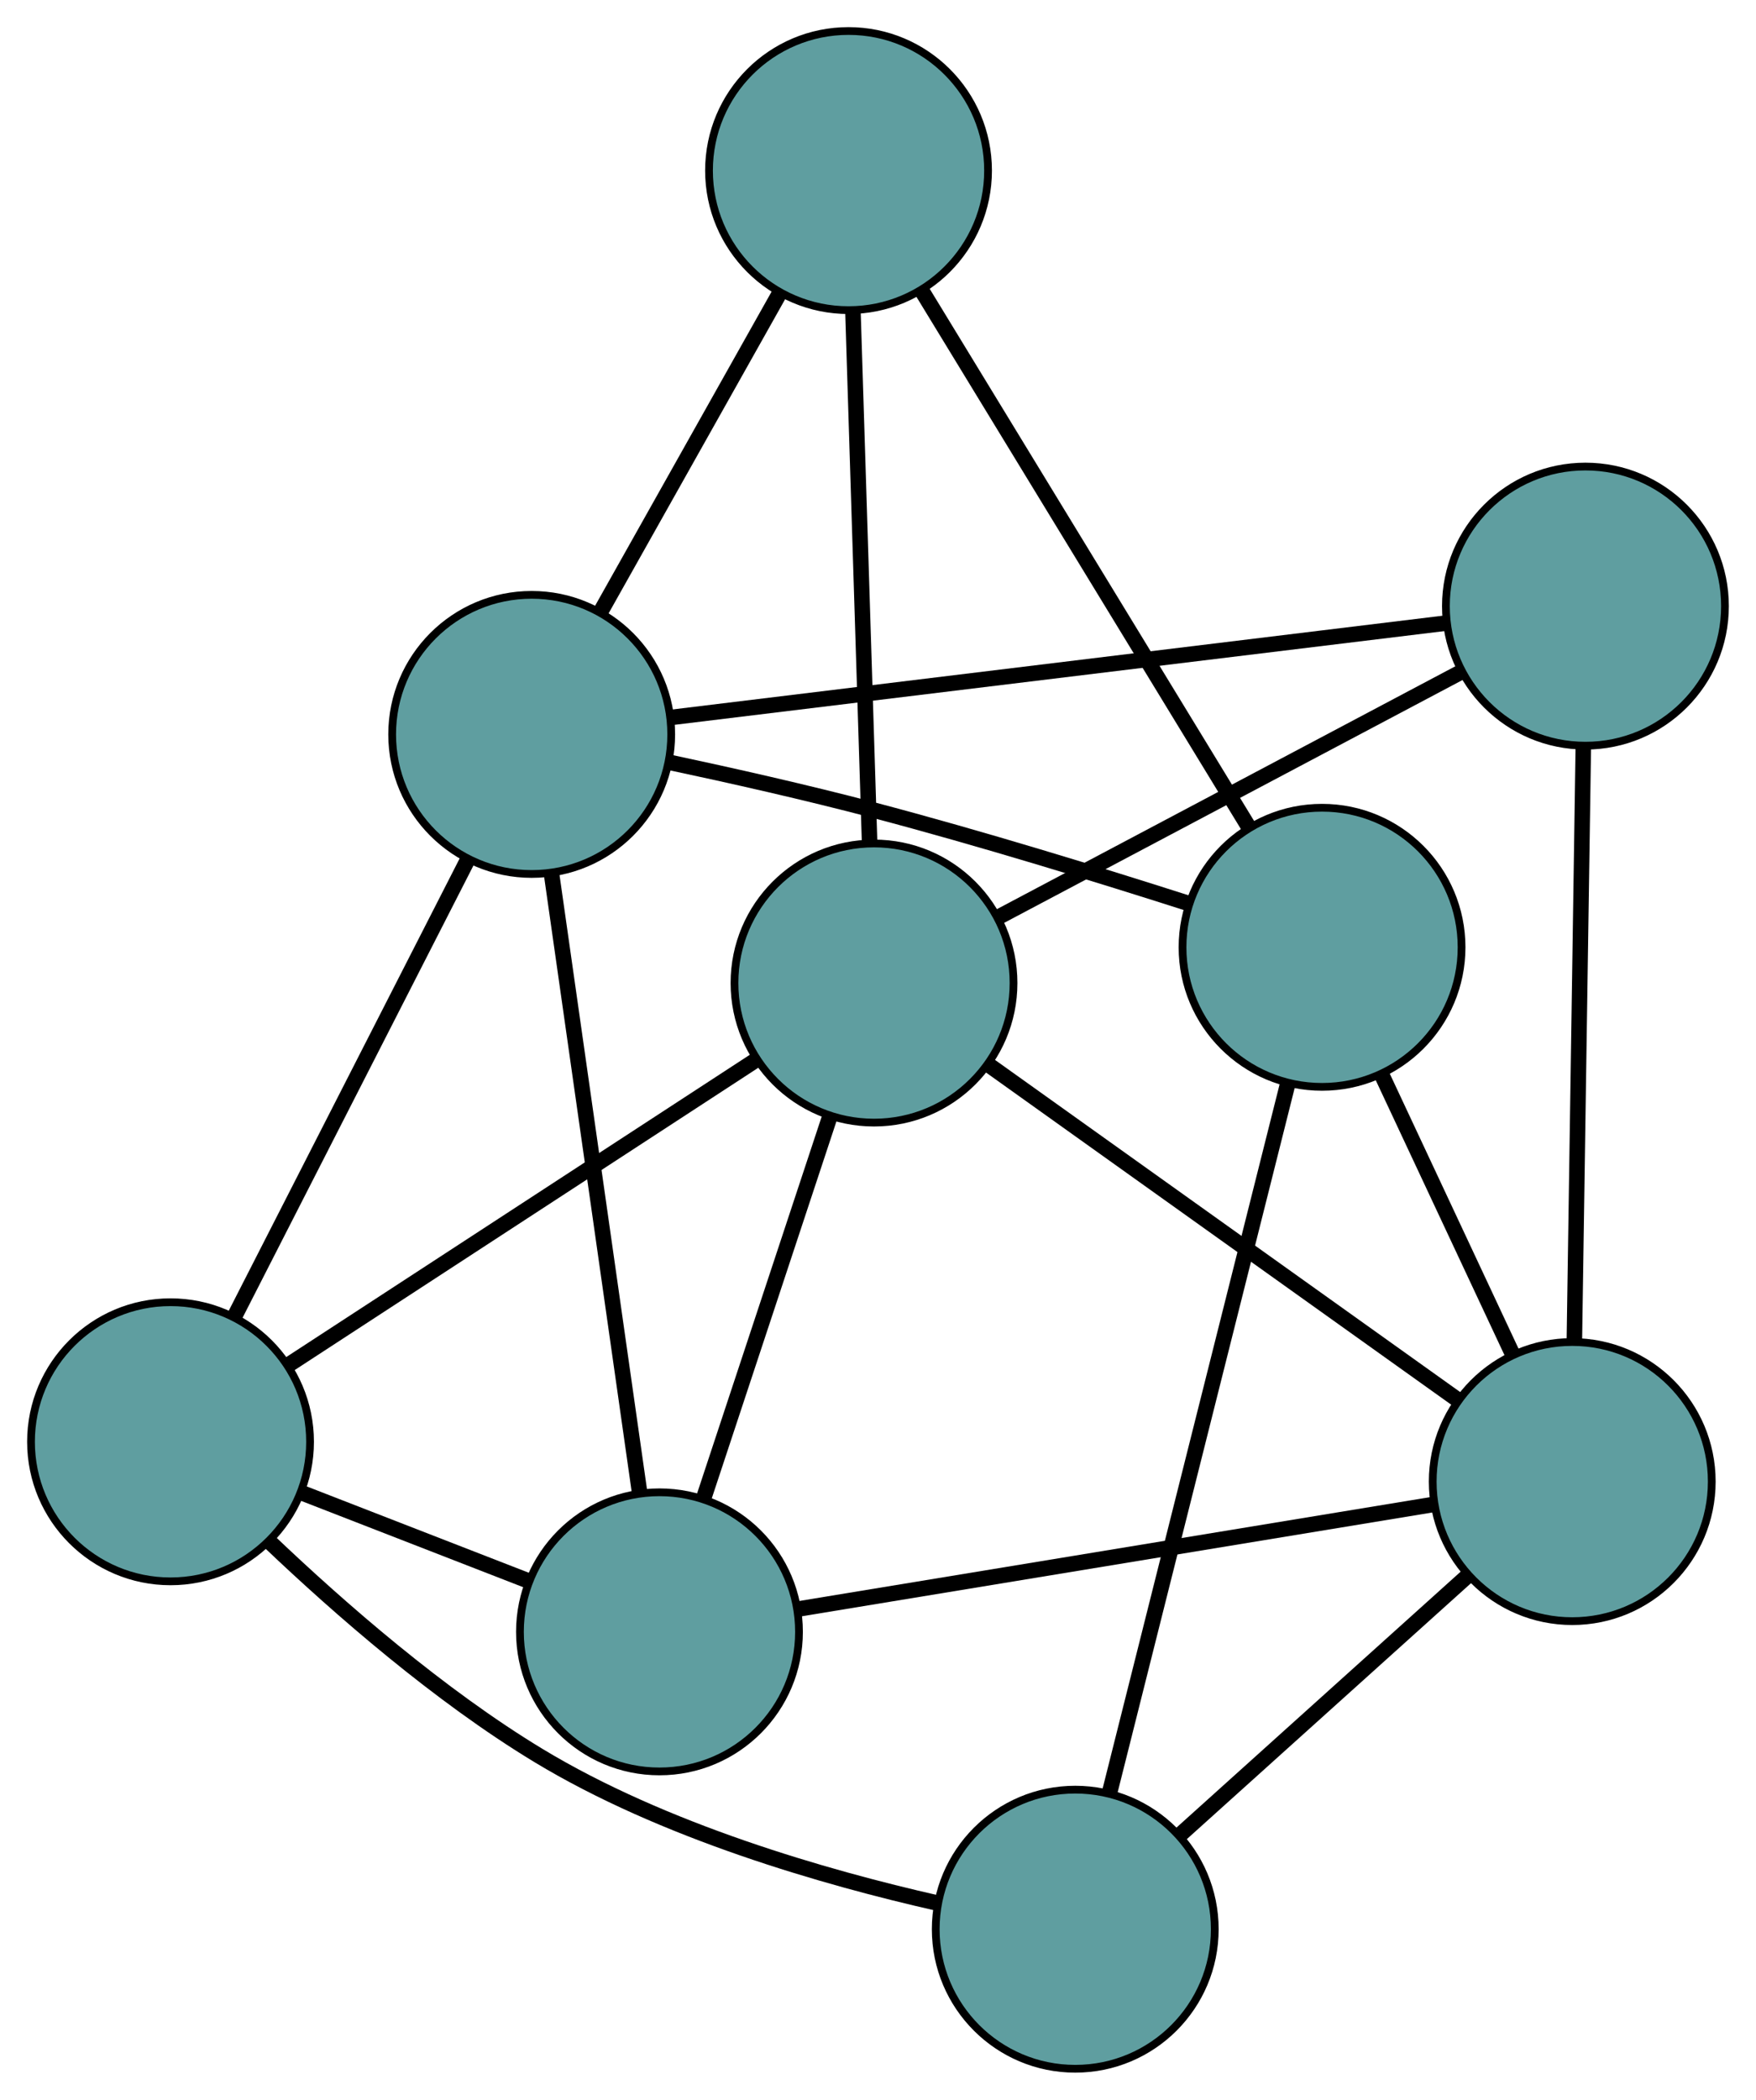 <?xml version="1.0" encoding="UTF-8" standalone="no"?>
<!DOCTYPE svg PUBLIC "-//W3C//DTD SVG 1.1//EN"
 "http://www.w3.org/Graphics/SVG/1.1/DTD/svg11.dtd">
<!-- Generated by graphviz version 2.36.0 (20140111.2315)
 -->
<!-- Title: G Pages: 1 -->
<svg width="100%" height="100%"
 viewBox="0.00 0.00 226.54 270.82" xmlns="http://www.w3.org/2000/svg" xmlns:xlink="http://www.w3.org/1999/xlink">
<g id="graph0" class="graph" transform="scale(1 1) rotate(0) translate(4 266.823)">
<title>G</title>
<!-- 0 -->
<g id="node1" class="node"><title>0</title>
<ellipse fill="cadetblue" stroke="black" cx="134.717" cy="-18" rx="18" ry="18"/>
</g>
<!-- 4 -->
<g id="node5" class="node"><title>4</title>
<ellipse fill="cadetblue" stroke="black" cx="166.556" cy="-144.643" rx="18" ry="18"/>
</g>
<!-- 0&#45;&#45;4 -->
<g id="edge1" class="edge"><title>0&#45;&#45;4</title>
<path fill="none" stroke="black" stroke-width="2" d="M139.144,-35.609C145.227,-59.805 156.103,-103.067 162.166,-127.184"/>
</g>
<!-- 5 -->
<g id="node6" class="node"><title>5</title>
<ellipse fill="cadetblue" stroke="black" cx="18" cy="-80.866" rx="18" ry="18"/>
</g>
<!-- 0&#45;&#45;5 -->
<g id="edge2" class="edge"><title>0&#45;&#45;5</title>
<path fill="none" stroke="black" stroke-width="2" d="M116.974,-21.362C102.383,-24.667 81.561,-30.66 65.451,-40.413 52.672,-48.15 39.881,-59.3 30.805,-67.936"/>
</g>
<!-- 6 -->
<g id="node7" class="node"><title>6</title>
<ellipse fill="cadetblue" stroke="black" cx="198.833" cy="-75.733" rx="18" ry="18"/>
</g>
<!-- 0&#45;&#45;6 -->
<g id="edge3" class="edge"><title>0&#45;&#45;6</title>
<path fill="none" stroke="black" stroke-width="2" d="M148.314,-30.244C159.195,-40.041 174.38,-53.714 185.255,-63.507"/>
</g>
<!-- 1 -->
<g id="node2" class="node"><title>1</title>
<ellipse fill="cadetblue" stroke="black" cx="105.468" cy="-244.823" rx="18" ry="18"/>
</g>
<!-- 1&#45;&#45;4 -->
<g id="edge4" class="edge"><title>1&#45;&#45;4</title>
<path fill="none" stroke="black" stroke-width="2" d="M115.013,-229.17C126.489,-210.349 145.631,-178.957 157.078,-160.186"/>
</g>
<!-- 7 -->
<g id="node8" class="node"><title>7</title>
<ellipse fill="cadetblue" stroke="black" cx="64.592" cy="-172.101" rx="18" ry="18"/>
</g>
<!-- 1&#45;&#45;7 -->
<g id="edge5" class="edge"><title>1&#45;&#45;7</title>
<path fill="none" stroke="black" stroke-width="2" d="M96.598,-229.043C89.742,-216.845 80.296,-200.04 73.444,-187.849"/>
</g>
<!-- 8 -->
<g id="node9" class="node"><title>8</title>
<ellipse fill="cadetblue" stroke="black" cx="108.755" cy="-140.034" rx="18" ry="18"/>
</g>
<!-- 1&#45;&#45;8 -->
<g id="edge6" class="edge"><title>1&#45;&#45;8</title>
<path fill="none" stroke="black" stroke-width="2" d="M106.04,-226.57C106.644,-207.336 107.588,-177.231 108.189,-158.077"/>
</g>
<!-- 2 -->
<g id="node3" class="node"><title>2</title>
<ellipse fill="cadetblue" stroke="black" cx="81.077" cy="-56.351" rx="18" ry="18"/>
</g>
<!-- 2&#45;&#45;5 -->
<g id="edge7" class="edge"><title>2&#45;&#45;5</title>
<path fill="none" stroke="black" stroke-width="2" d="M64.173,-62.92C55.123,-66.438 44.007,-70.758 34.95,-74.278"/>
</g>
<!-- 2&#45;&#45;6 -->
<g id="edge8" class="edge"><title>2&#45;&#45;6</title>
<path fill="none" stroke="black" stroke-width="2" d="M98.962,-59.295C121.094,-62.938 158.57,-69.106 180.78,-72.761"/>
</g>
<!-- 2&#45;&#45;7 -->
<g id="edge9" class="edge"><title>2&#45;&#45;7</title>
<path fill="none" stroke="black" stroke-width="2" d="M78.537,-74.183C75.448,-95.871 70.264,-132.274 67.161,-154.057"/>
</g>
<!-- 2&#45;&#45;8 -->
<g id="edge10" class="edge"><title>2&#45;&#45;8</title>
<path fill="none" stroke="black" stroke-width="2" d="M86.812,-73.69C91.562,-88.052 98.279,-108.361 103.028,-122.717"/>
</g>
<!-- 3 -->
<g id="node4" class="node"><title>3</title>
<ellipse fill="cadetblue" stroke="black" cx="200.536" cy="-188.648" rx="18" ry="18"/>
</g>
<!-- 3&#45;&#45;6 -->
<g id="edge11" class="edge"><title>3&#45;&#45;6</title>
<path fill="none" stroke="black" stroke-width="2" d="M200.262,-170.506C199.944,-149.435 199.423,-114.881 199.106,-93.83"/>
</g>
<!-- 3&#45;&#45;7 -->
<g id="edge12" class="edge"><title>3&#45;&#45;7</title>
<path fill="none" stroke="black" stroke-width="2" d="M182.483,-186.45C156.482,-183.285 108.761,-177.477 82.719,-174.307"/>
</g>
<!-- 3&#45;&#45;8 -->
<g id="edge13" class="edge"><title>3&#45;&#45;8</title>
<path fill="none" stroke="black" stroke-width="2" d="M184.549,-180.18C167.806,-171.311 141.657,-157.461 124.867,-148.568"/>
</g>
<!-- 4&#45;&#45;6 -->
<g id="edge14" class="edge"><title>4&#45;&#45;6</title>
<path fill="none" stroke="black" stroke-width="2" d="M174.205,-128.312C179.276,-117.487 185.909,-103.324 191.014,-92.425"/>
</g>
<!-- 4&#45;&#45;7 -->
<g id="edge15" class="edge"><title>4&#45;&#45;7</title>
<path fill="none" stroke="black" stroke-width="2" d="M149.424,-150.271C137.948,-153.944 122.466,-158.715 108.637,-162.353 100.002,-164.625 90.324,-166.806 82.243,-168.527"/>
</g>
<!-- 5&#45;&#45;7 -->
<g id="edge16" class="edge"><title>5&#45;&#45;7</title>
<path fill="none" stroke="black" stroke-width="2" d="M26.33,-97.177C34.81,-113.783 47.88,-139.376 56.334,-155.931"/>
</g>
<!-- 5&#45;&#45;8 -->
<g id="edge17" class="edge"><title>5&#45;&#45;8</title>
<path fill="none" stroke="black" stroke-width="2" d="M33.395,-90.903C50.185,-101.849 76.888,-119.258 93.587,-130.145"/>
</g>
<!-- 6&#45;&#45;8 -->
<g id="edge18" class="edge"><title>6&#45;&#45;8</title>
<path fill="none" stroke="black" stroke-width="2" d="M183.958,-86.351C167.269,-98.265 140.351,-117.48 123.652,-129.4"/>
</g>
</g>
</svg>

